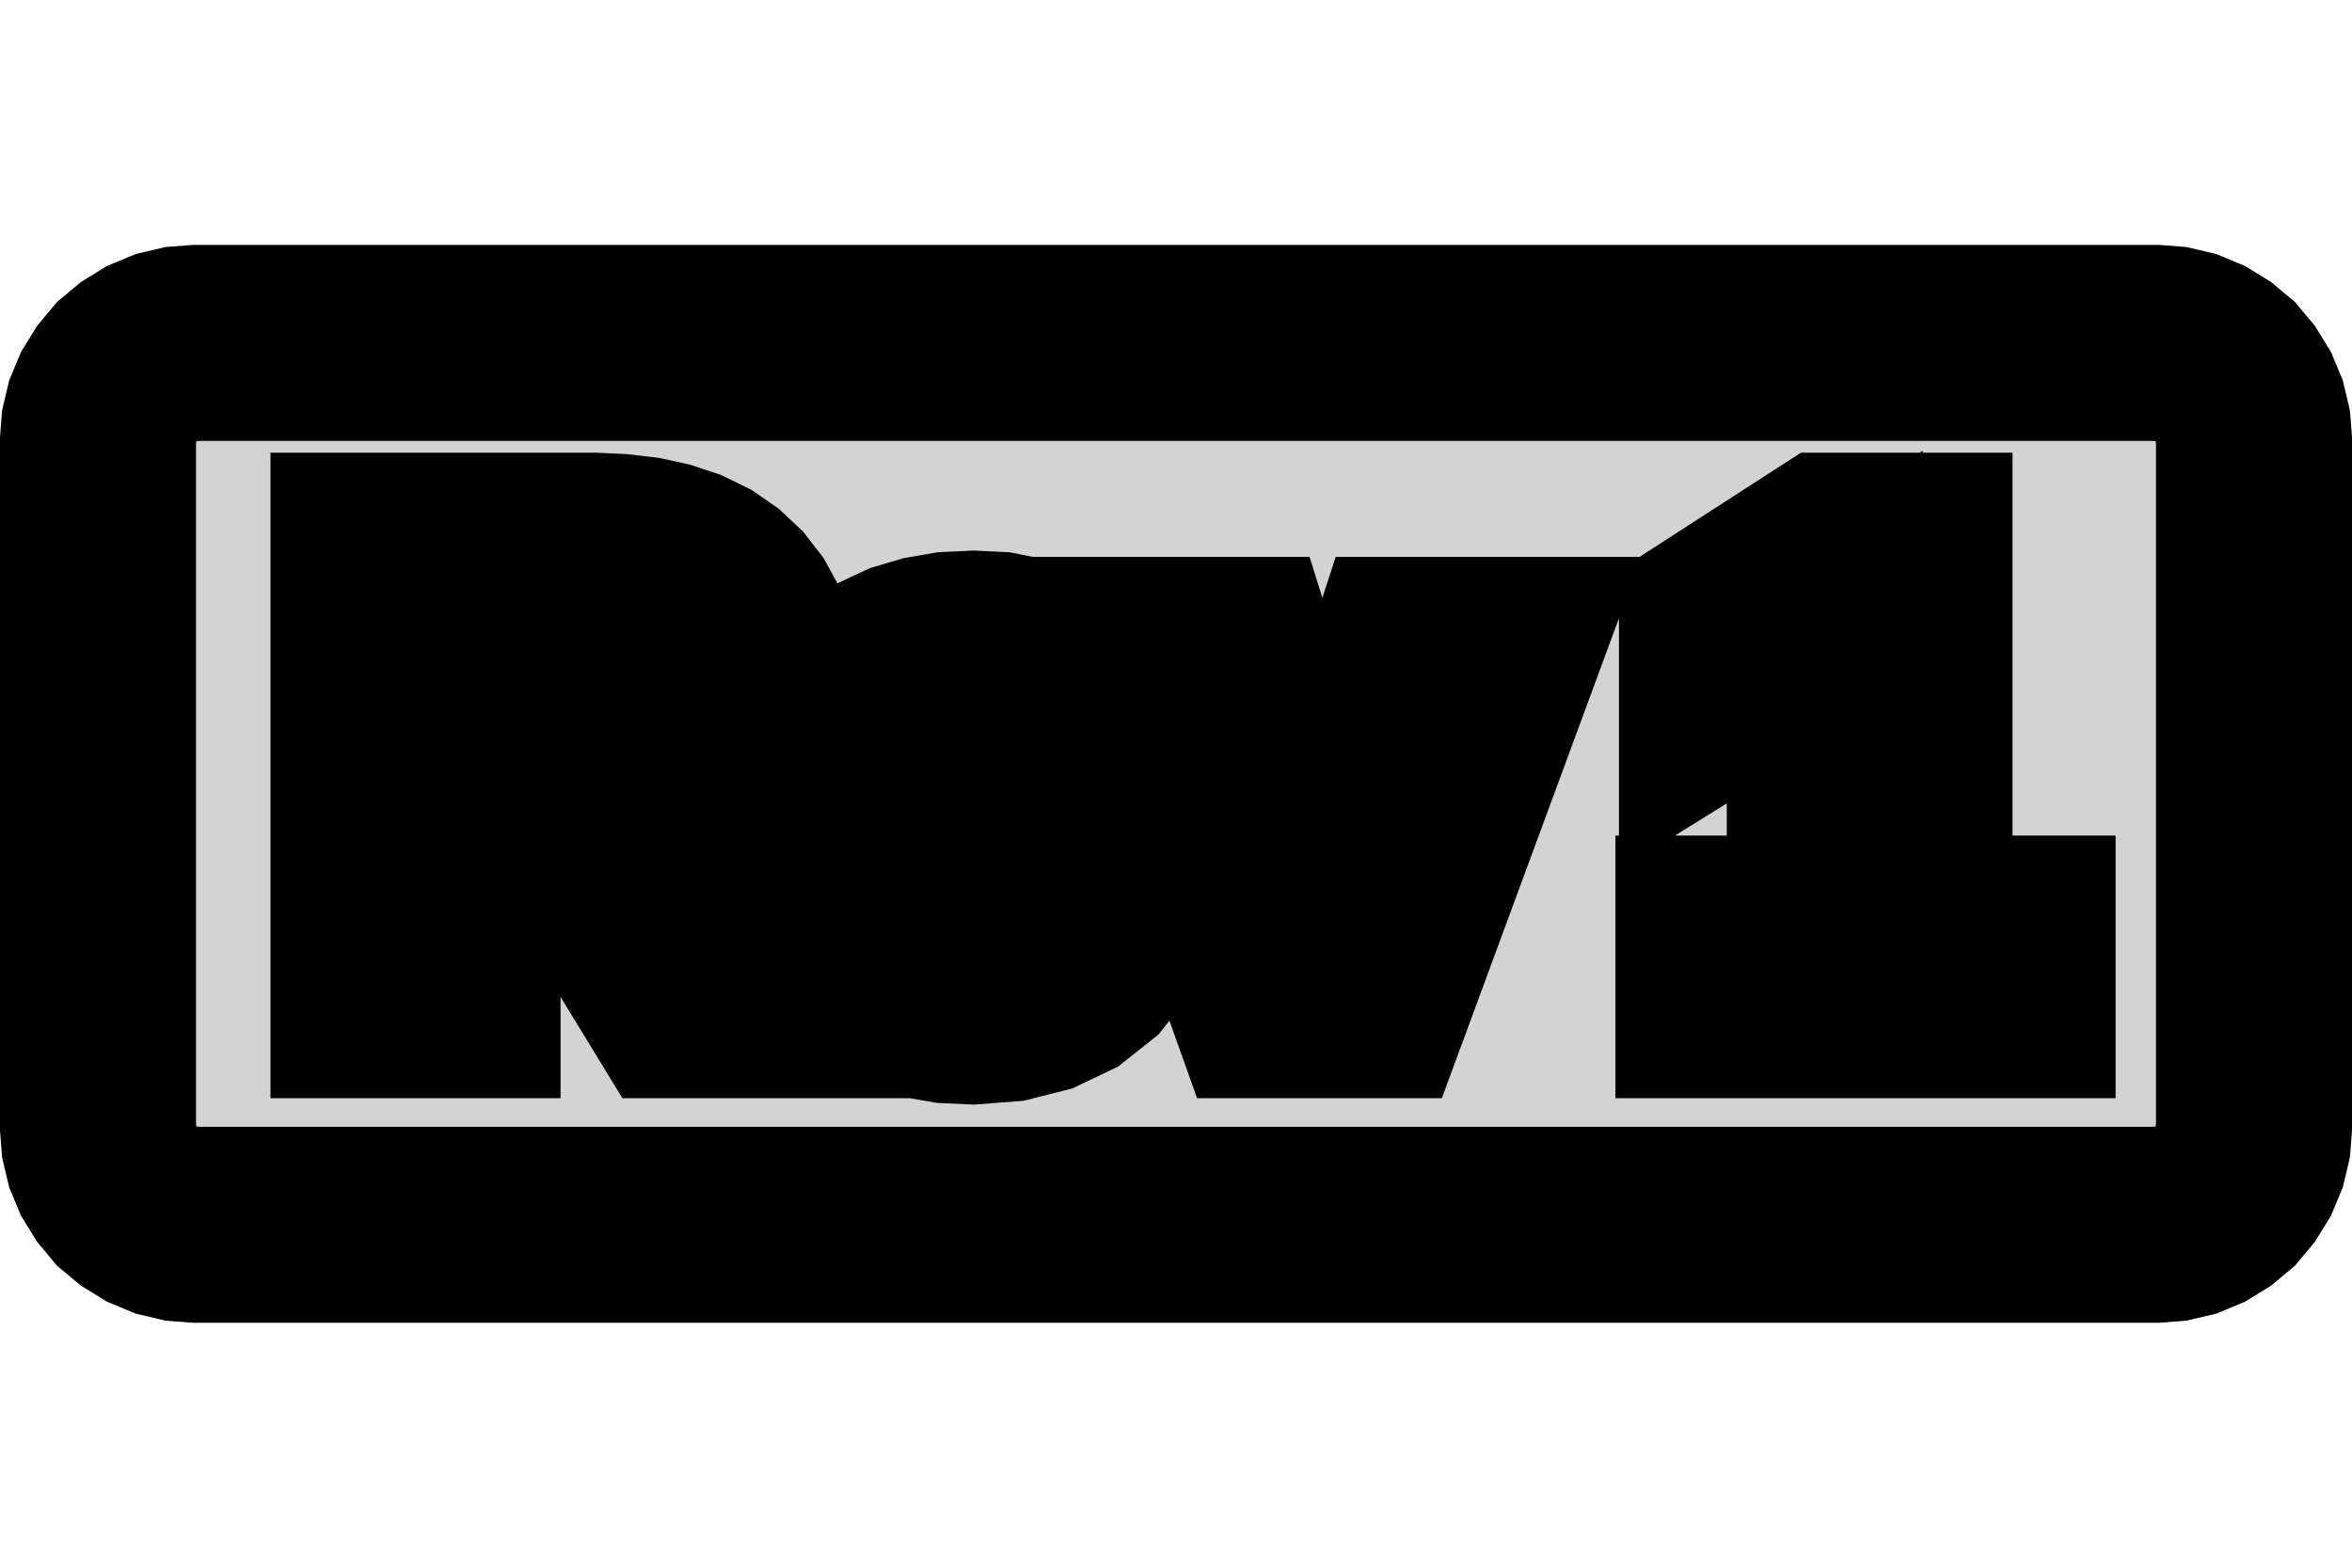 <?xml version="1.0" standalone="no"?>
<!DOCTYPE svg PUBLIC "-//W3C//DTD SVG 1.1//EN" "http://www.w3.org/Graphics/SVG/1.1/DTD/svg11.dtd">
<svg width="6mm" height="4mm" viewBox="-3 -2 6 4" xmlns="http://www.w3.org/2000/svg" version="1.1">
<title>OpenSCAD Model</title>
<path d="
M 2.539,1.122 L 2.577,1.113 L 2.613,1.098 L 2.647,1.077 L 2.677,1.052 L 2.702,1.022
 L 2.723,0.988 L 2.738,0.952 L 2.747,0.914 L 2.75,0.875 L 2.75,-0.875 L 2.747,-0.914
 L 2.738,-0.952 L 2.723,-0.988 L 2.702,-1.022 L 2.677,-1.052 L 2.647,-1.077 L 2.613,-1.098
 L 2.577,-1.113 L 2.539,-1.122 L 2.5,-1.125 L -2.5,-1.125 L -2.539,-1.122 L -2.577,-1.113
 L -2.613,-1.098 L -2.647,-1.077 L -2.677,-1.052 L -2.702,-1.022 L -2.723,-0.988 L -2.738,-0.952
 L -2.747,-0.914 L -2.75,-0.875 L -2.75,0.875 L -2.747,0.914 L -2.738,0.952 L -2.723,0.988
 L -2.702,1.022 L -2.677,1.052 L -2.647,1.077 L -2.613,1.098 L -2.577,1.113 L -2.539,1.122
 L -2.5,1.125 L 2.5,1.125 z
M -2.06,0.552 L -2.06,-0.595 L -1.487,-0.595 L -1.421,-0.592 L -1.361,-0.585 L -1.306,-0.573
 L -1.255,-0.556 L -1.21,-0.534 L -1.171,-0.507 L -1.137,-0.475 L -1.109,-0.439 L -1.087,-0.399
 L -1.072,-0.355 L -1.062,-0.306 L -1.059,-0.253 L -1.061,-0.214 L -1.067,-0.177 L -1.076,-0.141
 L -1.09,-0.107 L -1.107,-0.075 L -1.128,-0.045 L -1.152,-0.018 L -1.178,0.006 L -1.208,0.027
 L -1.24,0.045 L -1.275,0.059 L -1.312,0.07 L -1.002,0.552 L -1.272,0.552 L -1.538,0.116
 L -1.82,0.116 L -1.82,0.552 z
M -1.474,-0.071 L -1.444,-0.075 L -1.417,-0.081 L -1.393,-0.09 L -1.372,-0.102 L -1.353,-0.116
 L -1.337,-0.132 L -1.324,-0.15 L -1.314,-0.17 L -1.307,-0.193 L -1.302,-0.217 L -1.301,-0.243
 L -1.307,-0.294 L -1.324,-0.335 L -1.354,-0.367 L -1.395,-0.39 L -1.448,-0.404 L -1.512,-0.409
 L -1.82,-0.409 L -1.82,-0.07 L -1.506,-0.07 z
M 1.371,0.552 L 1.371,0.382 L 1.655,0.382 L 1.655,-0.4 L 1.38,-0.229 L 1.38,-0.409
 L 1.668,-0.595 L 1.884,-0.595 L 1.884,0.382 L 2.147,0.382 L 2.147,0.552 z
M -0.583,0.565 L -0.641,0.555 L -0.695,0.538 L -0.743,0.516 L -0.786,0.486 L -0.824,0.45
 L -0.857,0.408 L -0.884,0.36 L -0.904,0.306 L -0.919,0.246 L -0.928,0.179 L -0.931,0.107
 L -0.928,0.037 L -0.919,-0.027 L -0.904,-0.086 L -0.883,-0.139 L -0.856,-0.186 L -0.823,-0.228
 L -0.784,-0.264 L -0.741,-0.293 L -0.692,-0.316 L -0.638,-0.332 L -0.58,-0.342 L -0.516,-0.345
 L -0.455,-0.342 L -0.4,-0.331 L -0.349,-0.314 L -0.303,-0.289 L -0.262,-0.258 L -0.226,-0.219
 L -0.196,-0.174 L -0.171,-0.123 L -0.151,-0.064 L -0.137,0 L -0.129,0.071 L -0.126,0.149
 L -0.126,0.155 L -0.691,0.155 L -0.69,0.196 L -0.686,0.234 L -0.679,0.268 L -0.67,0.299
 L -0.658,0.326 L -0.643,0.349 L -0.626,0.369 L -0.607,0.386 L -0.586,0.399 L -0.562,0.408
 L -0.536,0.413 L -0.508,0.415 L -0.47,0.412 L -0.437,0.403 L -0.409,0.389 L -0.386,0.368
 L -0.368,0.342 L -0.355,0.31 L -0.139,0.329 L -0.176,0.402 L -0.223,0.462 L -0.281,0.508
 L -0.35,0.541 L -0.429,0.561 L -0.519,0.568 z
M -0.351,-0.022 L -0.356,-0.053 L -0.364,-0.081 L -0.373,-0.106 L -0.385,-0.129 L -0.399,-0.148
 L -0.415,-0.164 L -0.432,-0.177 L -0.451,-0.188 L -0.472,-0.195 L -0.495,-0.2 L -0.519,-0.201
 L -0.545,-0.2 L -0.569,-0.195 L -0.591,-0.187 L -0.61,-0.176 L -0.628,-0.162 L -0.643,-0.145
 L -0.657,-0.125 L -0.668,-0.103 L -0.677,-0.078 L -0.683,-0.05 L -0.687,-0.02 L -0.689,0.012
 L -0.348,0.012 z
M 0.23,0.552 L -0.084,-0.329 L 0.157,-0.329 L 0.311,0.163 L 0.316,0.18 L 0.323,0.204
 L 0.332,0.235 L 0.355,0.316 L 0.369,0.367 L 0.372,0.354 L 0.376,0.339 L 0.381,0.321
 L 0.387,0.3 L 0.394,0.276 L 0.402,0.25 L 0.414,0.21 L 0.434,0.148 L 0.462,0.063
 L 0.497,-0.045 L 0.539,-0.175 L 0.589,-0.329 L 0.829,-0.329 L 0.504,0.552 z
" stroke="black" fill="lightgray" stroke-width="0.5"/>
</svg>
